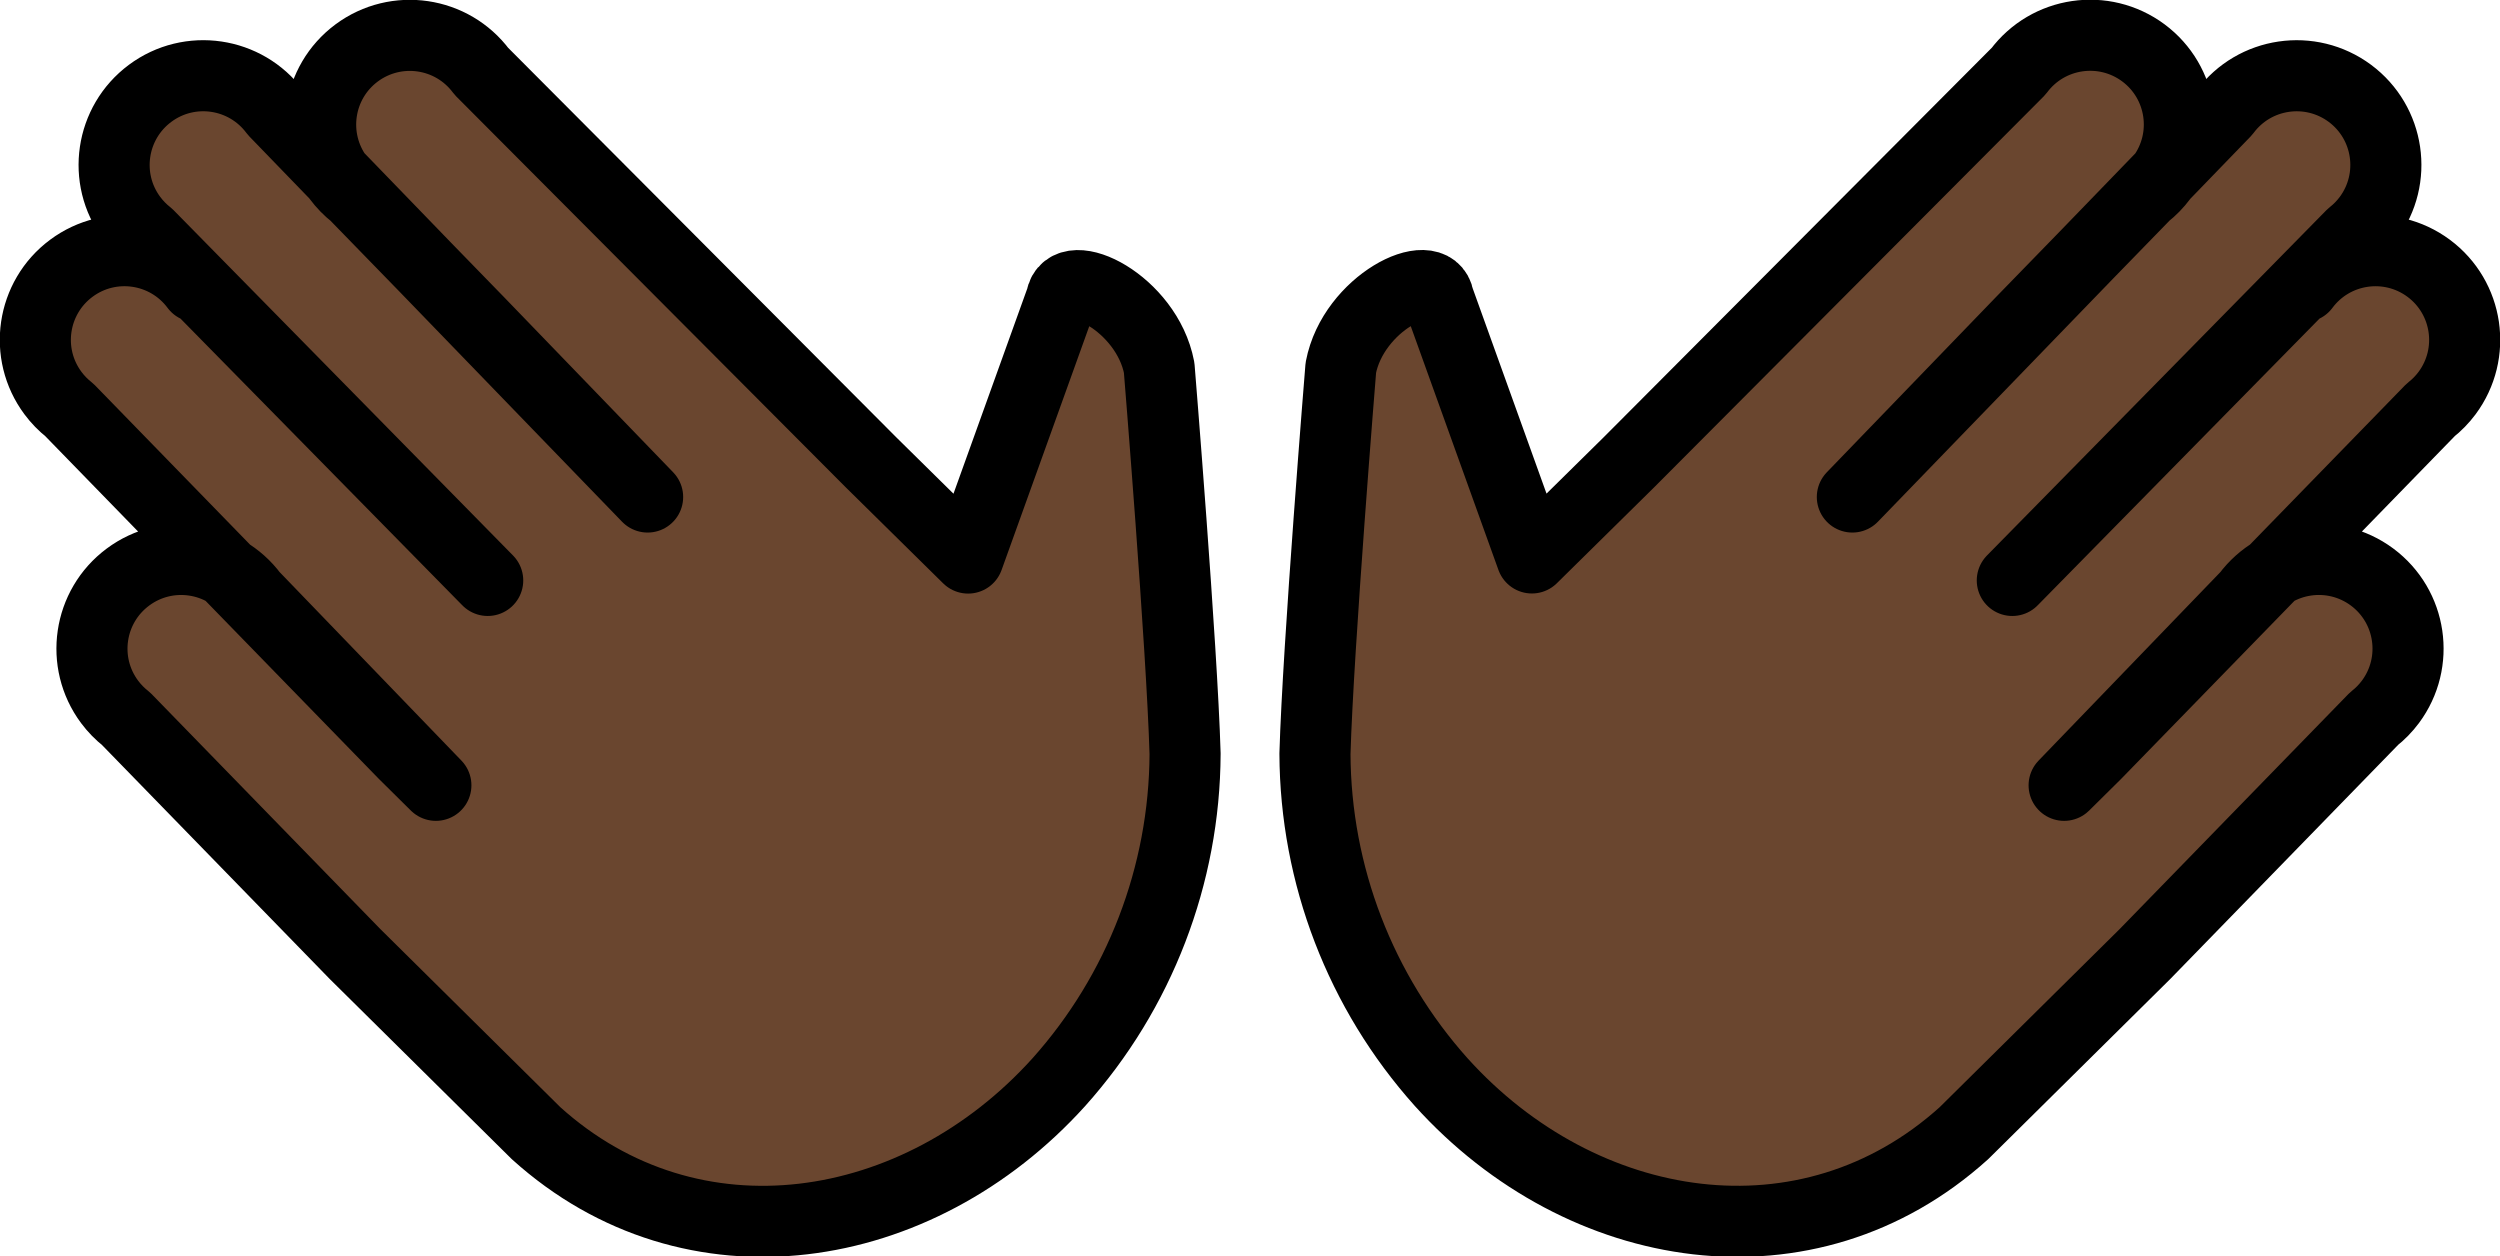 <svg xmlns="http://www.w3.org/2000/svg" xmlns:svg="http://www.w3.org/2000/svg" id="emoji" width="70.335" height="35.342" version="1.1" viewBox="0 0 70.335 35.342"><g id="skin" transform="translate(-1.006,-16.233)"><path id="path1" fill="#6a462f" stroke="#6a462f" d="M 6.523,24.298 C 5.696,23.186 4.125,22.954 3.012,23.781 1.9,24.608 1.669,26.18 2.496,27.292 2.628,27.47 2.784,27.63 2.958,27.767 l 9.417,9.675 0.894,0.885 -5.153,-5.343 C 7.29,31.873 5.718,31.641 4.606,32.468 3.493,33.295 3.262,34.867 4.089,35.979 c 0.133,0.178 0.288,0.338 0.463,0.475 l 6.443,6.62 5.094,5.041 c 4.389,3.962 10.743,2.953 14.705,-1.435 2.274,-2.541 3.538,-5.828 3.553,-9.238 C 34.26,34.424 33.618,26.579 33.618,26.579 33.269,24.759 31.023,23.654 30.868,24.634 l -2.625,7.299 -2.733,-2.694 2.733,2.694 -2.733,-2.694 -10.96,-10.999 c -0.827,-1.112 -2.398,-1.343 -3.511,-0.517 -1.112,0.827 -1.343,2.398 -0.517,3.511 0.133,0.178 0.288,0.338 0.463,0.475 l 3.469,3.565 4.772,4.942 L 8.74,19.376 C 7.913,18.264 6.341,18.032 5.229,18.859 4.117,19.686 3.885,21.258 4.712,22.37 c 0.133,0.178 0.288,0.338 0.463,0.475 l 9.552,9.718"/><path id="path2" fill="#6a462f" stroke="#6a462f" d="m 65.824,24.298 c 0.827,-1.112 2.398,-1.343 3.511,-0.517 1.112,0.827 1.343,2.398 0.517,3.511 -0.133,0.178 -0.288,0.338 -0.463,0.475 l -9.417,9.675 -0.894,0.885 5.153,-5.343 c 0.827,-1.112 2.398,-1.343 3.511,-0.517 1.112,0.827 1.343,2.398 0.517,3.511 -0.133,0.178 -0.288,0.338 -0.463,0.475 l -6.443,6.62 -5.094,5.041 c -4.389,3.962 -10.743,2.953 -14.705,-1.435 -2.274,-2.541 -3.538,-5.828 -3.553,-9.238 0.087,-3.019 0.728,-10.864 0.728,-10.864 0.349,-1.819 2.596,-2.925 2.75,-1.946 l 2.625,7.299 2.733,-2.694 -2.733,2.694 2.733,-2.694 10.96,-10.999 c 0.827,-1.112 2.398,-1.343 3.511,-0.517 1.112,0.827 1.343,2.398 0.517,3.511 -0.133,0.178 -0.288,0.338 -0.463,0.475 L 57.891,25.274 53.12,30.216 63.607,19.376 c 0.827,-1.112 2.398,-1.343 3.511,-0.517 1.112,0.827 1.343,2.398 0.517,3.511 -0.133,0.178 -0.288,0.338 -0.463,0.475 l -9.552,9.718"/></g><g id="line" transform="translate(-1.006,-16.233)"><path id="path3" fill="none" stroke="#000" stroke-linecap="round" stroke-linejoin="round" stroke-width="2" d="M 6.523,24.298 C 5.696,23.186 4.125,22.954 3.012,23.781 1.9,24.608 1.669,26.18 2.496,27.292 2.628,27.47 2.784,27.63 2.958,27.767 l 9.417,9.675 0.894,0.885 -5.153,-5.343 C 7.29,31.873 5.718,31.641 4.606,32.468 3.493,33.295 3.262,34.867 4.089,35.979 c 0.133,0.178 0.288,0.338 0.463,0.475 l 6.443,6.62 5.094,5.041 c 4.389,3.962 10.743,2.953 14.705,-1.435 2.274,-2.541 3.538,-5.828 3.553,-9.238 C 34.26,34.424 33.618,26.579 33.618,26.579 33.269,24.759 31.023,23.654 30.868,24.634 l -2.625,7.299 -2.733,-2.694 2.733,2.694 -2.733,-2.694 -10.96,-10.999 c -0.827,-1.112 -2.398,-1.343 -3.511,-0.517 -1.112,0.827 -1.343,2.398 -0.517,3.511 0.133,0.178 0.288,0.338 0.463,0.475 l 3.469,3.565 4.772,4.942 L 8.74,19.376 C 7.913,18.264 6.341,18.032 5.229,18.859 4.117,19.686 3.885,21.258 4.712,22.37 c 0.133,0.178 0.288,0.338 0.463,0.475 l 9.552,9.718"/><path id="path4" fill="none" stroke="#000" stroke-linecap="round" stroke-linejoin="round" stroke-width="2" d="m 65.824,24.298 c 0.827,-1.112 2.398,-1.343 3.511,-0.517 1.112,0.827 1.343,2.398 0.517,3.511 -0.133,0.178 -0.288,0.338 -0.463,0.475 l -9.417,9.675 -0.894,0.885 5.153,-5.343 c 0.827,-1.112 2.398,-1.343 3.511,-0.517 1.112,0.827 1.343,2.398 0.517,3.511 -0.133,0.178 -0.288,0.338 -0.463,0.475 l -6.443,6.62 -5.094,5.041 c -4.389,3.962 -10.743,2.953 -14.705,-1.435 -2.274,-2.541 -3.538,-5.828 -3.553,-9.238 0.087,-3.019 0.728,-10.864 0.728,-10.864 0.349,-1.819 2.596,-2.925 2.75,-1.946 l 2.625,7.299 2.733,-2.694 -2.733,2.694 2.733,-2.694 10.96,-10.999 c 0.827,-1.112 2.398,-1.343 3.511,-0.517 1.112,0.827 1.343,2.398 0.517,3.511 -0.133,0.178 -0.288,0.338 -0.463,0.475 L 57.891,25.274 53.12,30.216 63.607,19.376 c 0.827,-1.112 2.398,-1.343 3.511,-0.517 1.112,0.827 1.343,2.398 0.517,3.511 -0.133,0.178 -0.288,0.338 -0.463,0.475 l -9.552,9.718"/></g></svg>